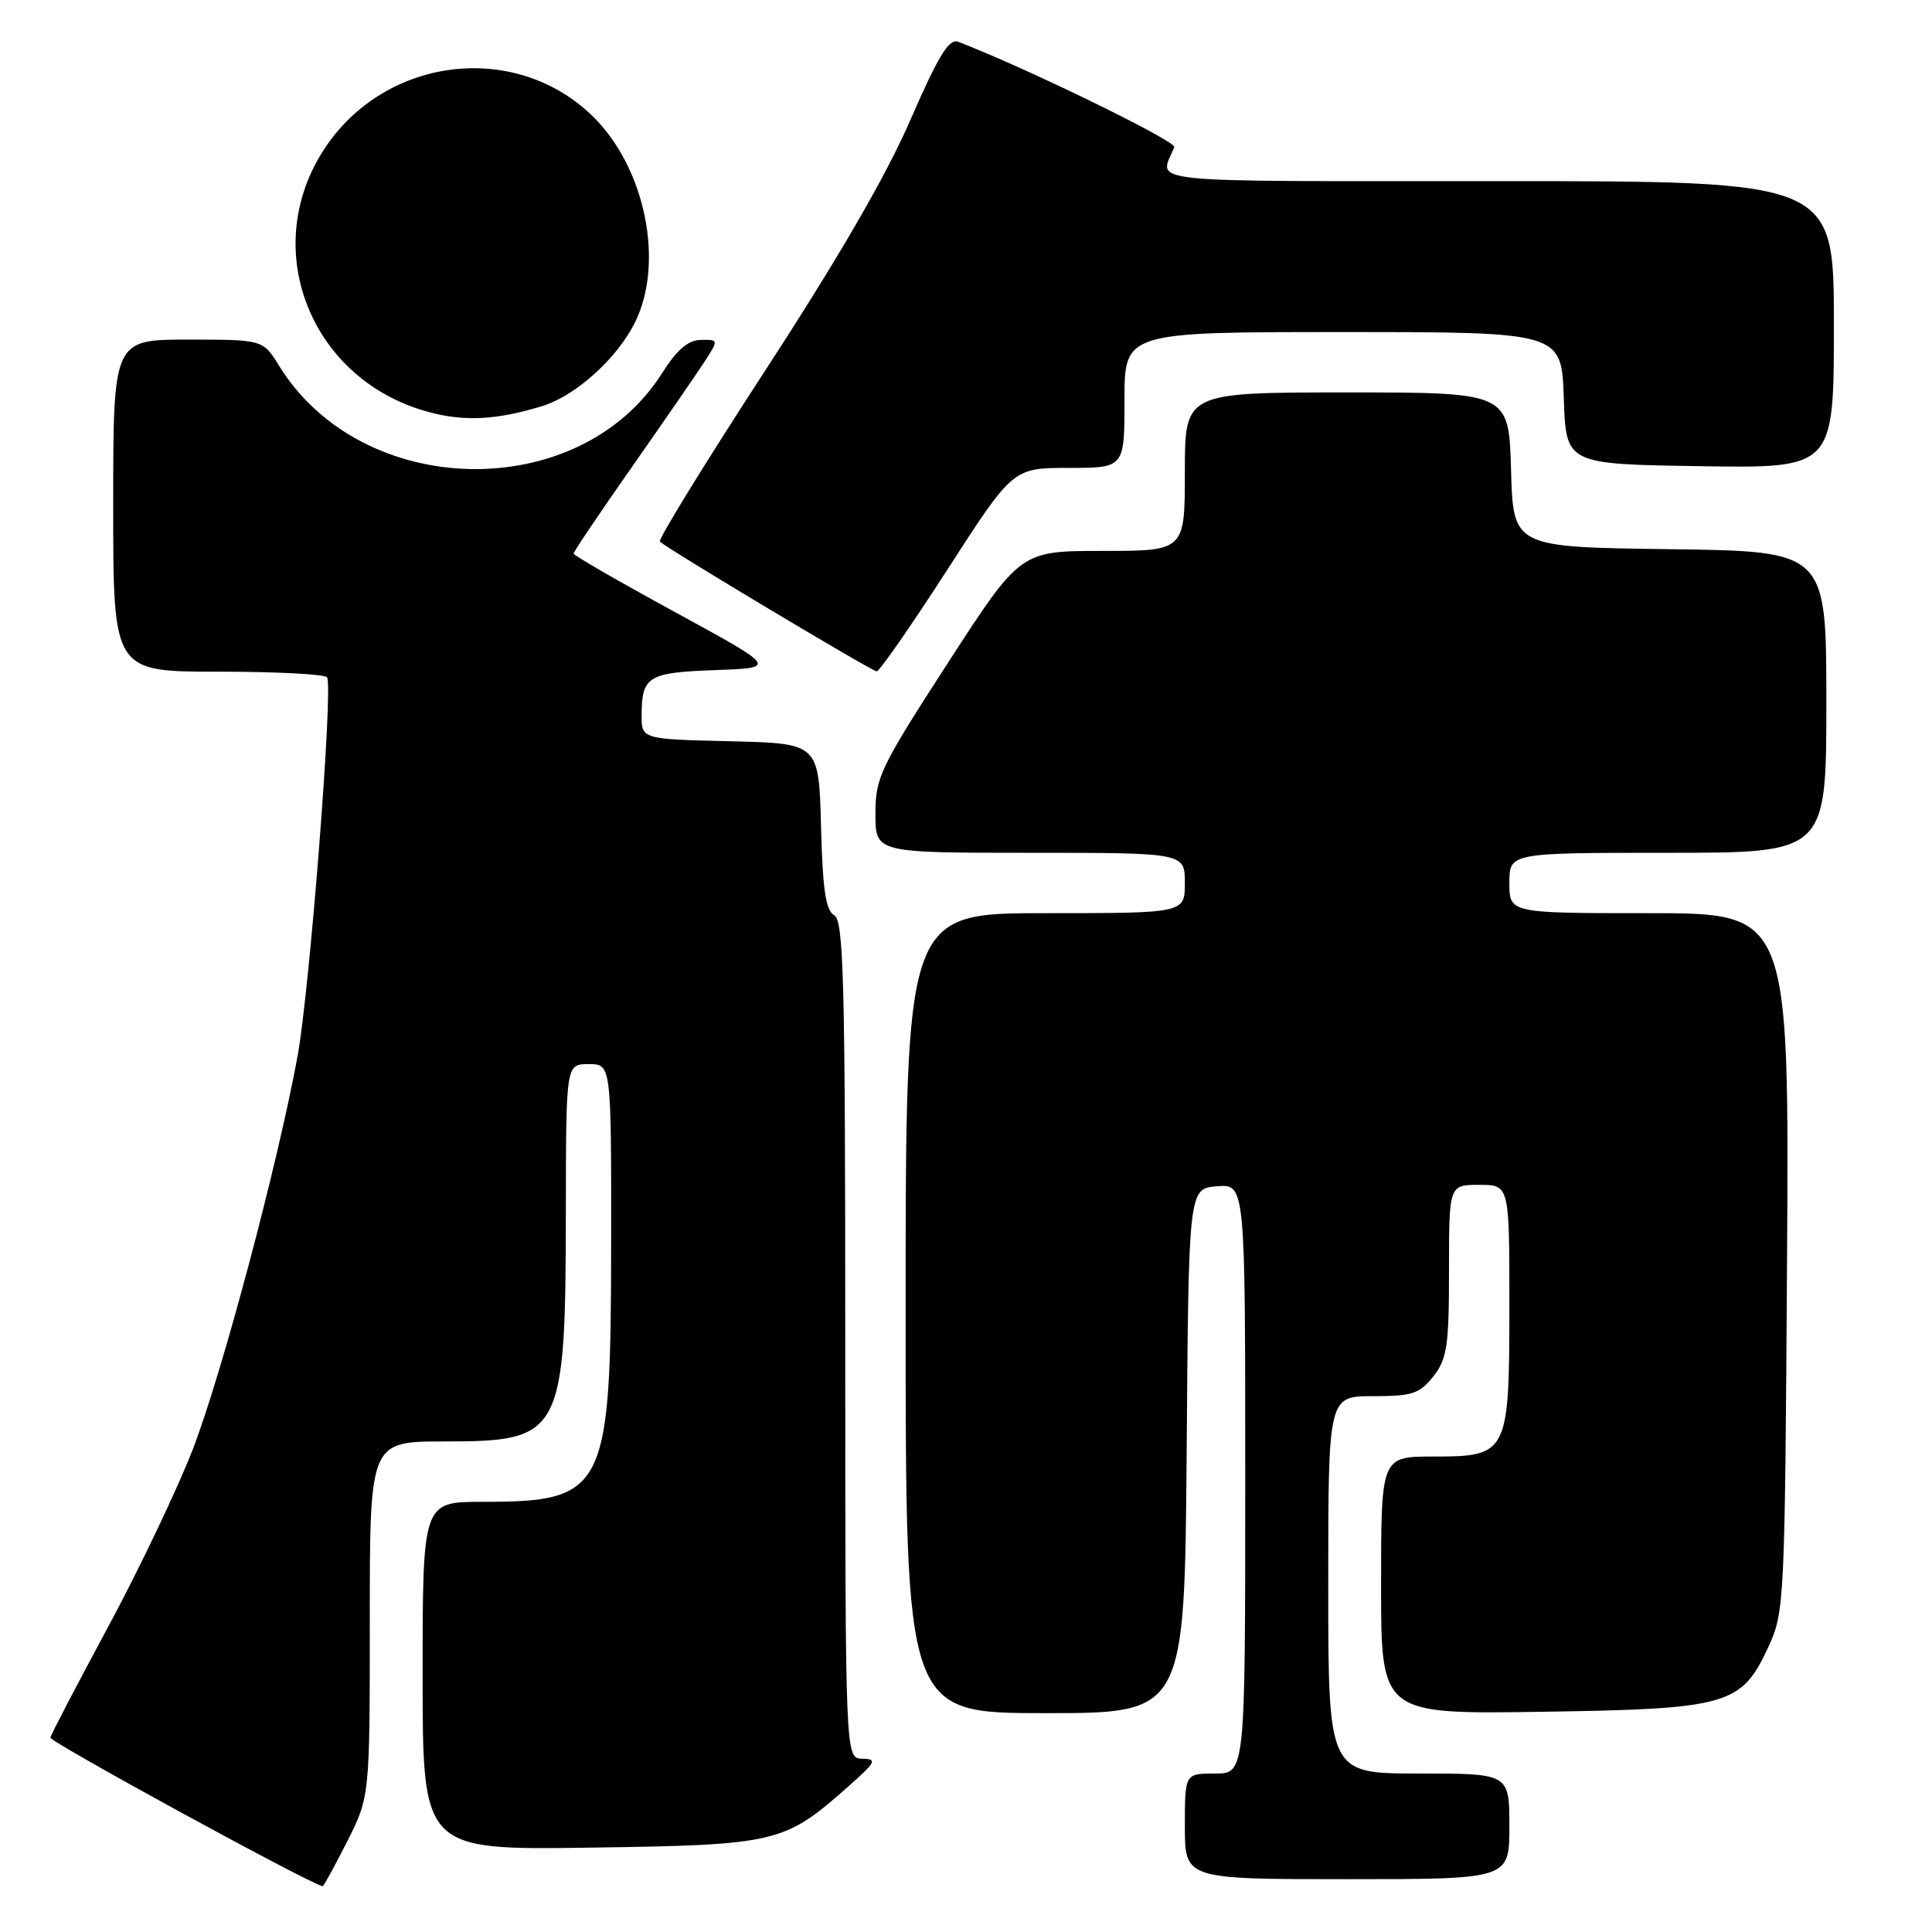 <?xml version="1.0" encoding="UTF-8" standalone="no"?>
<!DOCTYPE svg PUBLIC "-//W3C//DTD SVG 1.1//EN" "http://www.w3.org/Graphics/SVG/1.1/DTD/svg11.dtd" >
<svg xmlns="http://www.w3.org/2000/svg" xmlns:xlink="http://www.w3.org/1999/xlink" version="1.1" viewBox="0 0 256 256">
 <g >
 <path fill="currentColor"
d=" M 45.99 244.03 C 49.00 238.06 49.00 238.06 49.00 214.53 C 49.00 191.00 49.00 191.00 58.89 191.00 C 74.51 191.00 74.94 190.17 74.98 160.25 C 75.00 141.00 75.00 141.00 78.00 141.00 C 81.00 141.00 81.00 141.00 80.98 164.75 C 80.95 197.60 80.25 199.00 63.93 199.00 C 56.00 199.00 56.00 199.00 56.00 222.07 C 56.00 245.14 56.00 245.14 78.25 244.82 C 103.02 244.46 103.92 244.25 112.50 236.63 C 116.09 233.45 116.27 233.08 114.25 233.04 C 112.00 233.00 112.00 233.00 112.00 177.55 C 112.00 129.91 111.79 121.98 110.54 121.28 C 109.42 120.66 109.00 117.86 108.79 109.48 C 108.50 98.50 108.50 98.50 96.75 98.22 C 85.00 97.94 85.00 97.94 85.02 94.72 C 85.04 89.61 85.87 89.11 94.78 88.79 C 103.00 88.50 103.00 88.50 89.50 81.14 C 82.07 77.09 76.00 73.59 76.00 73.35 C 76.00 73.11 79.53 67.87 83.85 61.71 C 88.17 55.54 92.50 49.26 93.47 47.75 C 95.21 45.03 95.21 45.00 92.87 45.04 C 91.18 45.06 89.70 46.33 87.72 49.46 C 76.72 66.82 47.98 66.27 36.99 48.48 C 34.84 45.00 34.84 45.00 24.92 45.00 C 15.00 45.00 15.00 45.00 15.00 67.00 C 15.00 89.00 15.00 89.00 28.94 89.00 C 36.61 89.00 43.09 89.34 43.34 89.75 C 44.17 91.09 41.03 131.26 39.42 140.00 C 36.76 154.44 29.40 182.04 25.56 192.01 C 23.54 197.23 18.51 207.79 14.37 215.49 C 10.23 223.18 6.76 229.82 6.67 230.24 C 6.55 230.79 40.66 249.42 42.74 249.94 C 42.87 249.97 44.33 247.31 45.99 244.03 Z  M 200.00 242.00 C 200.00 235.00 200.00 235.00 188.00 235.00 C 176.00 235.00 176.00 235.00 176.00 210.00 C 176.00 185.00 176.00 185.00 181.93 185.00 C 187.14 185.00 188.10 184.68 189.93 182.37 C 191.75 180.05 192.00 178.35 192.00 168.37 C 192.00 157.00 192.00 157.00 196.00 157.00 C 200.00 157.00 200.00 157.00 200.00 172.78 C 200.00 192.67 199.84 193.00 189.94 193.00 C 183.00 193.00 183.00 193.00 183.00 210.07 C 183.00 227.14 183.00 227.14 204.25 226.82 C 229.04 226.45 230.74 225.96 234.34 218.18 C 236.44 213.63 236.51 212.24 236.79 167.25 C 237.08 121.00 237.08 121.00 218.54 121.00 C 200.00 121.00 200.00 121.00 200.00 117.00 C 200.00 113.00 200.00 113.00 221.00 113.00 C 242.00 113.00 242.00 113.00 242.00 93.02 C 242.00 73.04 242.00 73.04 221.25 72.77 C 200.50 72.50 200.50 72.50 200.22 62.25 C 199.93 52.00 199.93 52.00 178.47 52.00 C 157.00 52.00 157.00 52.00 157.00 62.50 C 157.00 73.00 157.00 73.00 146.10 73.00 C 135.21 73.00 135.21 73.00 125.60 87.84 C 116.62 101.72 116.00 103.02 116.00 107.84 C 116.00 113.00 116.00 113.00 136.50 113.00 C 157.00 113.00 157.00 113.00 157.00 117.00 C 157.00 121.00 157.00 121.00 138.50 121.00 C 120.00 121.00 120.00 121.00 120.00 174.00 C 120.00 227.00 120.00 227.00 138.49 227.00 C 156.97 227.00 156.97 227.00 157.24 192.25 C 157.50 157.50 157.50 157.50 161.25 157.19 C 165.00 156.88 165.00 156.88 165.00 195.94 C 165.00 235.00 165.00 235.00 161.00 235.00 C 157.00 235.00 157.00 235.00 157.00 242.00 C 157.00 249.00 157.00 249.00 178.50 249.00 C 200.00 249.00 200.00 249.00 200.00 242.00 Z  M 125.52 75.50 C 134.22 62.00 134.22 62.00 141.61 62.00 C 149.00 62.00 149.00 62.00 149.00 53.00 C 149.00 44.00 149.00 44.00 177.96 44.00 C 206.92 44.00 206.92 44.00 207.21 52.75 C 207.50 61.50 207.50 61.50 225.25 61.77 C 243.00 62.05 243.00 62.05 243.00 43.02 C 243.00 24.00 243.00 24.00 198.39 24.00 C 150.11 24.00 153.61 24.37 155.60 19.50 C 155.92 18.72 135.87 8.95 126.95 5.53 C 125.75 5.07 124.31 7.43 120.63 15.90 C 117.44 23.25 111.11 34.17 101.41 49.07 C 93.46 61.29 87.17 71.50 87.44 71.77 C 88.34 72.67 115.49 88.92 116.16 88.96 C 116.52 88.98 120.73 82.92 125.52 75.50 Z  M 71.84 53.81 C 76.22 52.47 81.64 47.62 84.06 42.88 C 88.13 34.91 85.52 22.12 78.43 15.30 C 67.95 5.21 50.44 7.64 42.63 20.28 C 34.43 33.54 41.43 50.47 56.82 54.60 C 61.57 55.88 65.81 55.66 71.84 53.81 Z "/>
</g>
</svg>